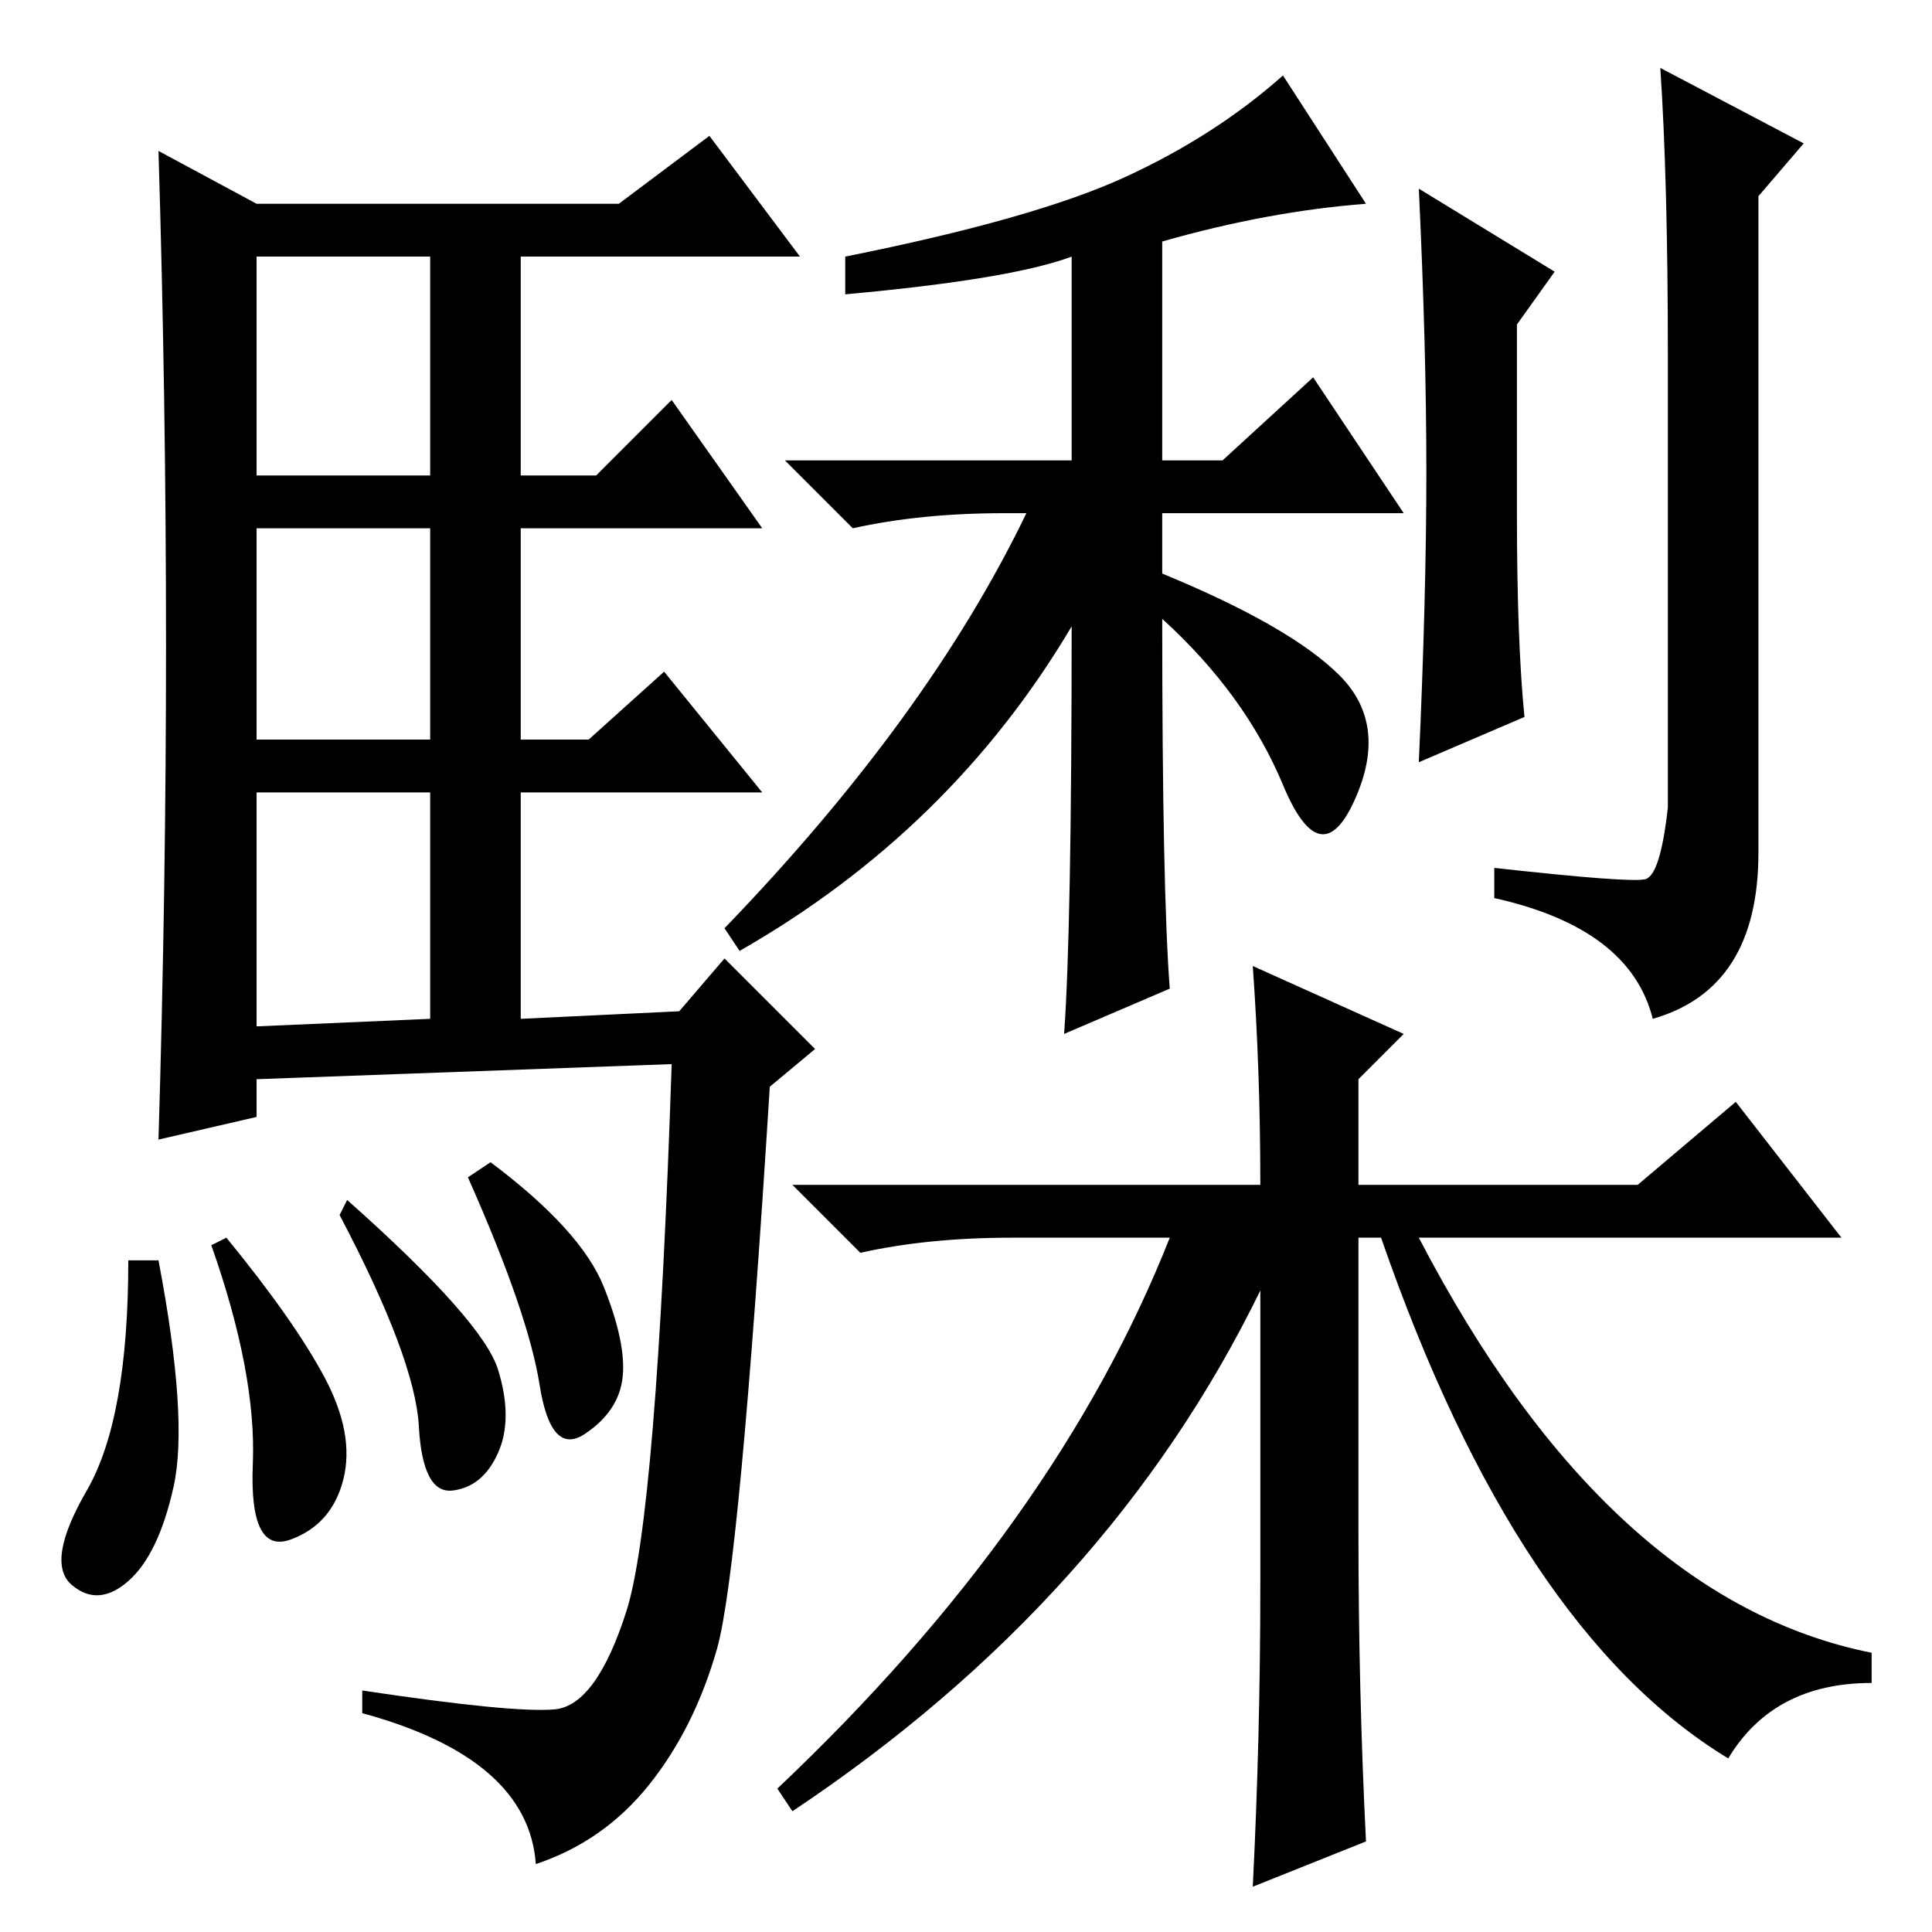 <?xml version="1.0" standalone="no"?>
<!DOCTYPE svg PUBLIC "-//W3C//DTD SVG 1.1//EN" "http://www.w3.org/Graphics/SVG/1.1/DTD/svg11.dtd" >
<svg xmlns="http://www.w3.org/2000/svg" xmlns:xlink="http://www.w3.org/1999/xlink" version="1.1" viewBox="0 -36 256 256">
  <g transform="matrix(1 0 0 -1 0 220)">
   <path fill="currentColor"
d="M22 170.5q0 32.5 -1 65.5l13 -7h48l12 9l12 -16h-37v-29h10l10 10l12 -17h-32v-28h9l10 9l13 -16h-32v-30l21 1l6 7l12 -12l-6 -5q-4 -64 -7 -74.5t-9 -18t-15 -10.5q-1 14 -23 20v3q20 -3 25.5 -2.5t9.5 13t6 72.5l-55 -2v-5l-13 -3q1 33 1 65.5zM34 193h23v29h-23v-29z
M34 158h23v28h-23v-28zM34 120l23 1v30h-23v-31zM21 89q4 -21 2 -30t-6 -12.5t-7.5 -0.5t2 12.5t5.5 30.5h4zM30 92q9 -11 13 -18.5t2.5 -13.5t-7 -8t-5 10t-5.5 29zM46 97q18 -16 20 -22.5t0 -11t-6 -5t-4.5 8.5t-10.5 28zM65 102q12 -9 15 -16.5t2.5 -12t-5 -7.5t-6 6.5
t-9.5 27.5zM142 173q-16 -27 -44 -43l-2 3q27 28 40 55h-3q-11 0 -20 -2l-9 9h38v27q-8 -3 -30 -5v5q25 5 37 10.5t21 13.5l11 -17q-13 -1 -27 -5v-29h8l12 11l12 -18h-32v-8q17 -7 23.5 -13.5t2 -16.5t-9.5 2t-16 22q0 -36 1 -49l-14 -6q1 14 1 54zM201 188q0 -17 1 -27
l-14 -6q1 22 1 38.5t-1 37.5l18 -11l-5 -7v-25zM220 247l19 -10l-6 -7v-87q0 -18 -14 -22q-3 12 -21 16v4q18 -2 20 -1.5t3 9.5v60q0 23 -1 38zM180 113v-14h37l13 11l14 -18h-56q25 -48 60 -55v-4q-13 0 -19 -10q-28 17 -46 69h-3v-39q0 -21 1 -41l-15 -6q1 20 1 40v39
q-20 -41 -62 -69l-2 3q37 35 52 73h-21q-11 0 -20 -2l-9 9h62q0 15 -1 29l20 -9z" />
  </g>

</svg>
